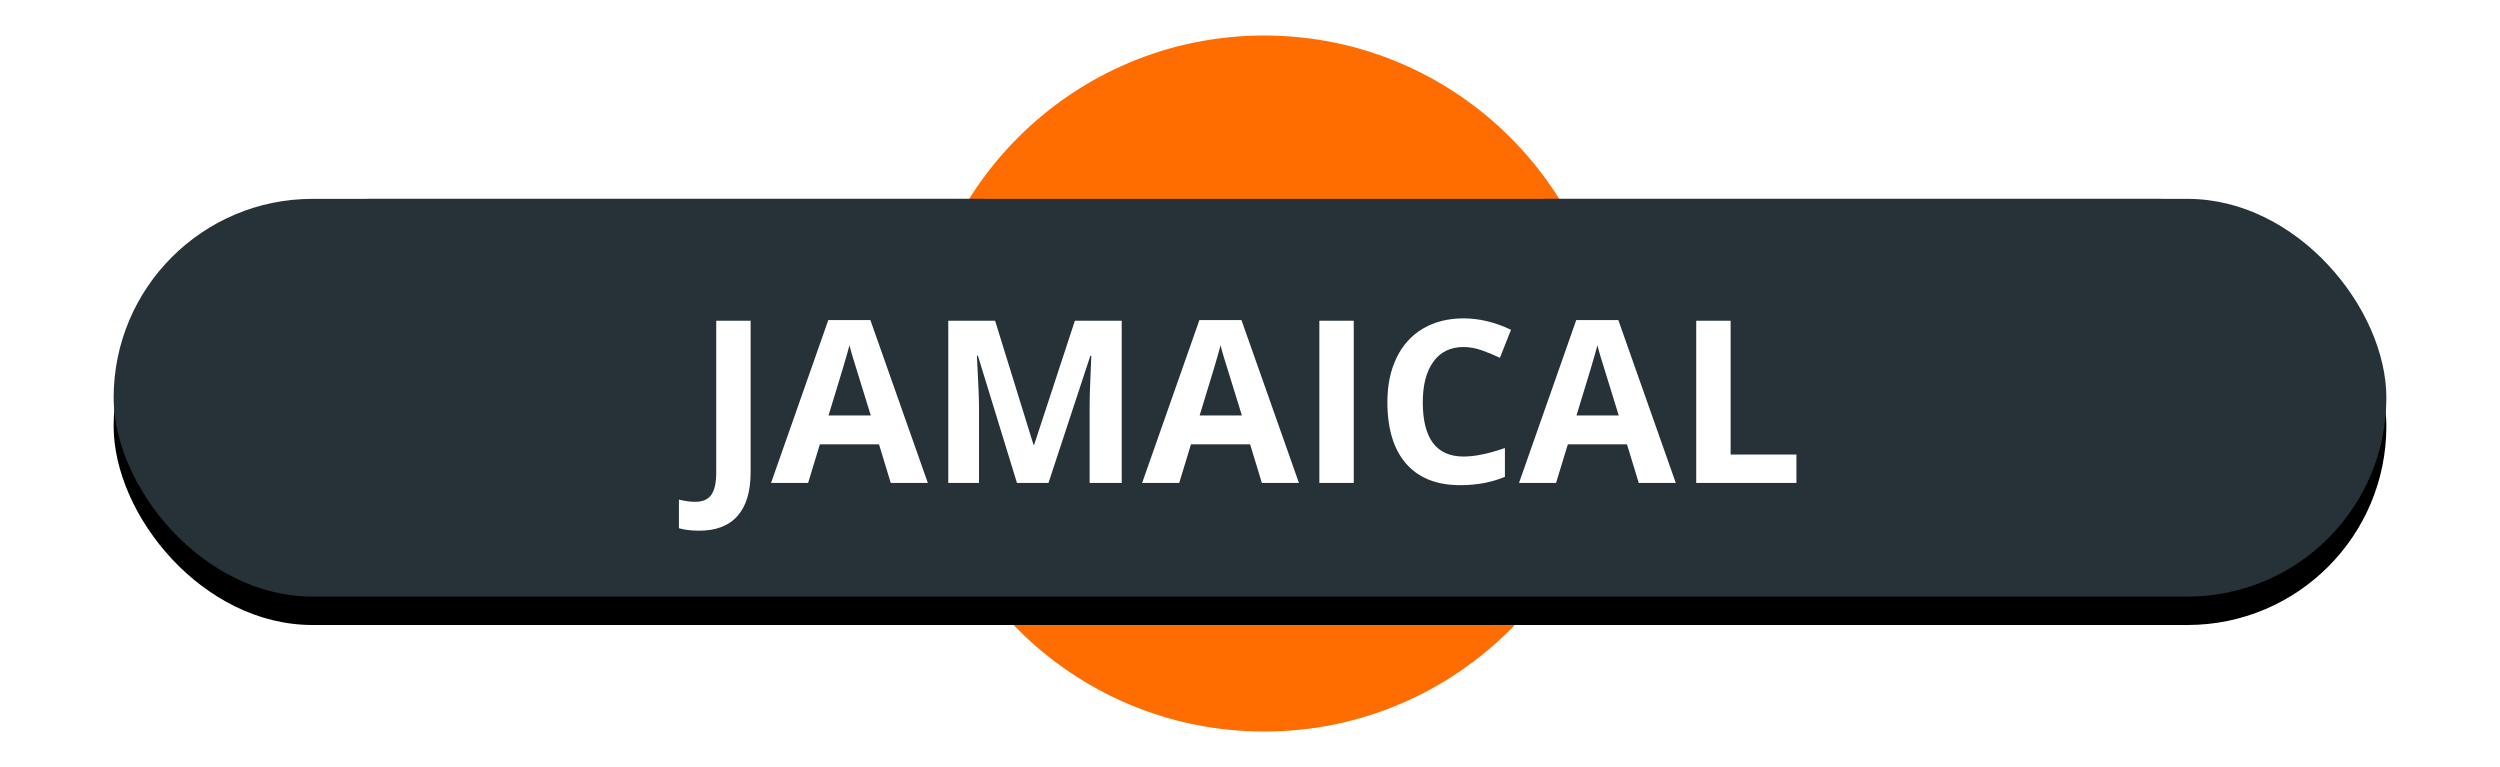 <?xml version="1.0" encoding="UTF-8"?>
<svg width="88px" height="27px" viewBox="0 0 88 27" version="1.1" xmlns="http://www.w3.org/2000/svg" xmlns:xlink="http://www.w3.org/1999/xlink">
    <!-- Generator: Sketch 48.2 (47327) - http://www.bohemiancoding.com/sketch -->
    <title>jamaical</title>
    <desc>Created with Sketch.</desc>
    <defs>
        <path d="M30.675,6 C29.612,7.894 29,10.119 29,12.5 C29,15.314 29.855,17.911 31.299,20 L9,20 C5.134,20 2,16.866 2,13 C2,9.134 5.134,6 9,6 L30.675,6 Z M50.325,6 L72,6 C75.866,6 79,9.134 79,13 C79,16.866 75.866,20 72,20 L49.701,20 C51.145,17.911 52,15.314 52,12.5 C52,10.119 51.388,7.894 50.325,6 Z" id="path-1"></path>
        <filter x="-8.4%" y="-39.3%" width="116.9%" height="192.9%" filterUnits="objectBoundingBox" id="filter-2">
            <feOffset dx="0" dy="1" in="SourceAlpha" result="shadowOffsetOuter1"></feOffset>
            <feGaussianBlur stdDeviation="2" in="shadowOffsetOuter1" result="shadowBlurOuter1"></feGaussianBlur>
            <feColorMatrix values="0 0 0 0 0   0 0 0 0 0   0 0 0 0 0  0 0 0 0.5 0" type="matrix" in="shadowBlurOuter1"></feColorMatrix>
        </filter>
        <rect id="path-3" x="0" y="6" width="80" height="14" rx="7"></rect>
        <filter x="-8.1%" y="-39.3%" width="116.2%" height="192.9%" filterUnits="objectBoundingBox" id="filter-4">
            <feOffset dx="0" dy="1" in="SourceAlpha" result="shadowOffsetOuter1"></feOffset>
            <feGaussianBlur stdDeviation="2" in="shadowOffsetOuter1" result="shadowBlurOuter1"></feGaussianBlur>
            <feColorMatrix values="0 0 0 0 0   0 0 0 0 0   0 0 0 0 0  0 0 0 0.5 0" type="matrix" in="shadowBlurOuter1"></feColorMatrix>
        </filter>
    </defs>
    <g id="Volcanes-fallas" stroke="none" stroke-width="1" fill="none" fill-rule="evenodd">
        <g id="jamaical" transform="translate(4, 1)">
            <g id="ic_volcano_label-copy-18">
                <g id="Group-Copy-3">
                    <g id="Group-26-Copy-4" transform="translate(28, 0)" fill="#FF6D00" stroke="#FFFFFF" stroke-width="0.5">
                        <circle id="Oval-2-Copy-5" cx="12.5" cy="12.5" r="12.5"></circle>
                    </g>
                    <g id="Combined-Shape">
                        <use fill="black" fill-opacity="1" filter="url(#filter-2)" xlink:href="#path-1"></use>
                        <use fill="#263238" fill-rule="evenodd" xlink:href="#path-1"></use>
                    </g>
                    <g id="Rectangle-2-Copy-4">
                        <use fill="black" fill-opacity="1" filter="url(#filter-4)" xlink:href="#path-3"></use>
                        <use fill="#263238" fill-rule="evenodd" xlink:href="#path-3"></use>
                    </g>
                </g>
                <path d="M20.613,17.68 C20.34,17.68 20.102,17.651 19.898,17.594 L19.898,16.586 C20.107,16.638 20.297,16.664 20.469,16.664 C20.734,16.664 20.924,16.581 21.039,16.416 C21.154,16.251 21.211,15.992 21.211,15.641 L21.211,10.289 L22.422,10.289 L22.422,15.633 C22.422,16.299 22.27,16.807 21.965,17.156 C21.66,17.505 21.21,17.68 20.613,17.68 Z M27.355,16 L26.941,14.641 L24.859,14.641 L24.445,16 L23.141,16 L25.156,10.266 L26.637,10.266 L28.66,16 L27.355,16 Z M26.652,13.625 C26.27,12.393 26.054,11.697 26.006,11.535 C25.958,11.374 25.923,11.246 25.902,11.152 C25.816,11.486 25.57,12.31 25.164,13.625 L26.652,13.625 Z M31.797,16 L30.422,11.52 L30.387,11.52 C30.436,12.431 30.461,13.039 30.461,13.344 L30.461,16 L29.379,16 L29.379,10.289 L31.027,10.289 L32.379,14.656 L32.402,14.656 L33.836,10.289 L35.484,10.289 L35.484,16 L34.355,16 L34.355,13.297 C34.355,13.169 34.357,13.022 34.361,12.855 C34.365,12.689 34.383,12.246 34.414,11.527 L34.379,11.527 L32.906,16 L31.797,16 Z M40.418,16 L40.004,14.641 L37.922,14.641 L37.508,16 L36.203,16 L38.219,10.266 L39.699,10.266 L41.723,16 L40.418,16 Z M39.715,13.625 C39.332,12.393 39.117,11.697 39.068,11.535 C39.02,11.374 38.986,11.246 38.965,11.152 C38.879,11.486 38.633,12.31 38.227,13.625 L39.715,13.625 Z M42.441,16 L42.441,10.289 L43.652,10.289 L43.652,16 L42.441,16 Z M47.516,11.215 C47.06,11.215 46.707,11.386 46.457,11.729 C46.207,12.071 46.082,12.548 46.082,13.16 C46.082,14.434 46.56,15.07 47.516,15.07 C47.917,15.07 48.402,14.97 48.973,14.77 L48.973,15.785 C48.504,15.98 47.98,16.078 47.402,16.078 C46.572,16.078 45.936,15.826 45.496,15.322 C45.056,14.818 44.836,14.095 44.836,13.152 C44.836,12.559 44.944,12.038 45.16,11.592 C45.376,11.145 45.687,10.803 46.092,10.564 C46.497,10.326 46.971,10.207 47.516,10.207 C48.07,10.207 48.628,10.341 49.188,10.609 L48.797,11.594 C48.583,11.492 48.368,11.404 48.152,11.328 C47.936,11.253 47.724,11.215 47.516,11.215 Z M53.684,16 L53.27,14.641 L51.188,14.641 L50.773,16 L49.469,16 L51.484,10.266 L52.965,10.266 L54.988,16 L53.684,16 Z M52.98,13.625 C52.598,12.393 52.382,11.697 52.334,11.535 C52.286,11.374 52.251,11.246 52.23,11.152 C52.145,11.486 51.898,12.31 51.492,13.625 L52.98,13.625 Z M55.707,16 L55.707,10.289 L56.918,10.289 L56.918,15 L59.234,15 L59.234,16 L55.707,16 Z" id="jamaical" fill="#FFFFFF"></path>
            </g>
        </g>
    </g>
</svg>